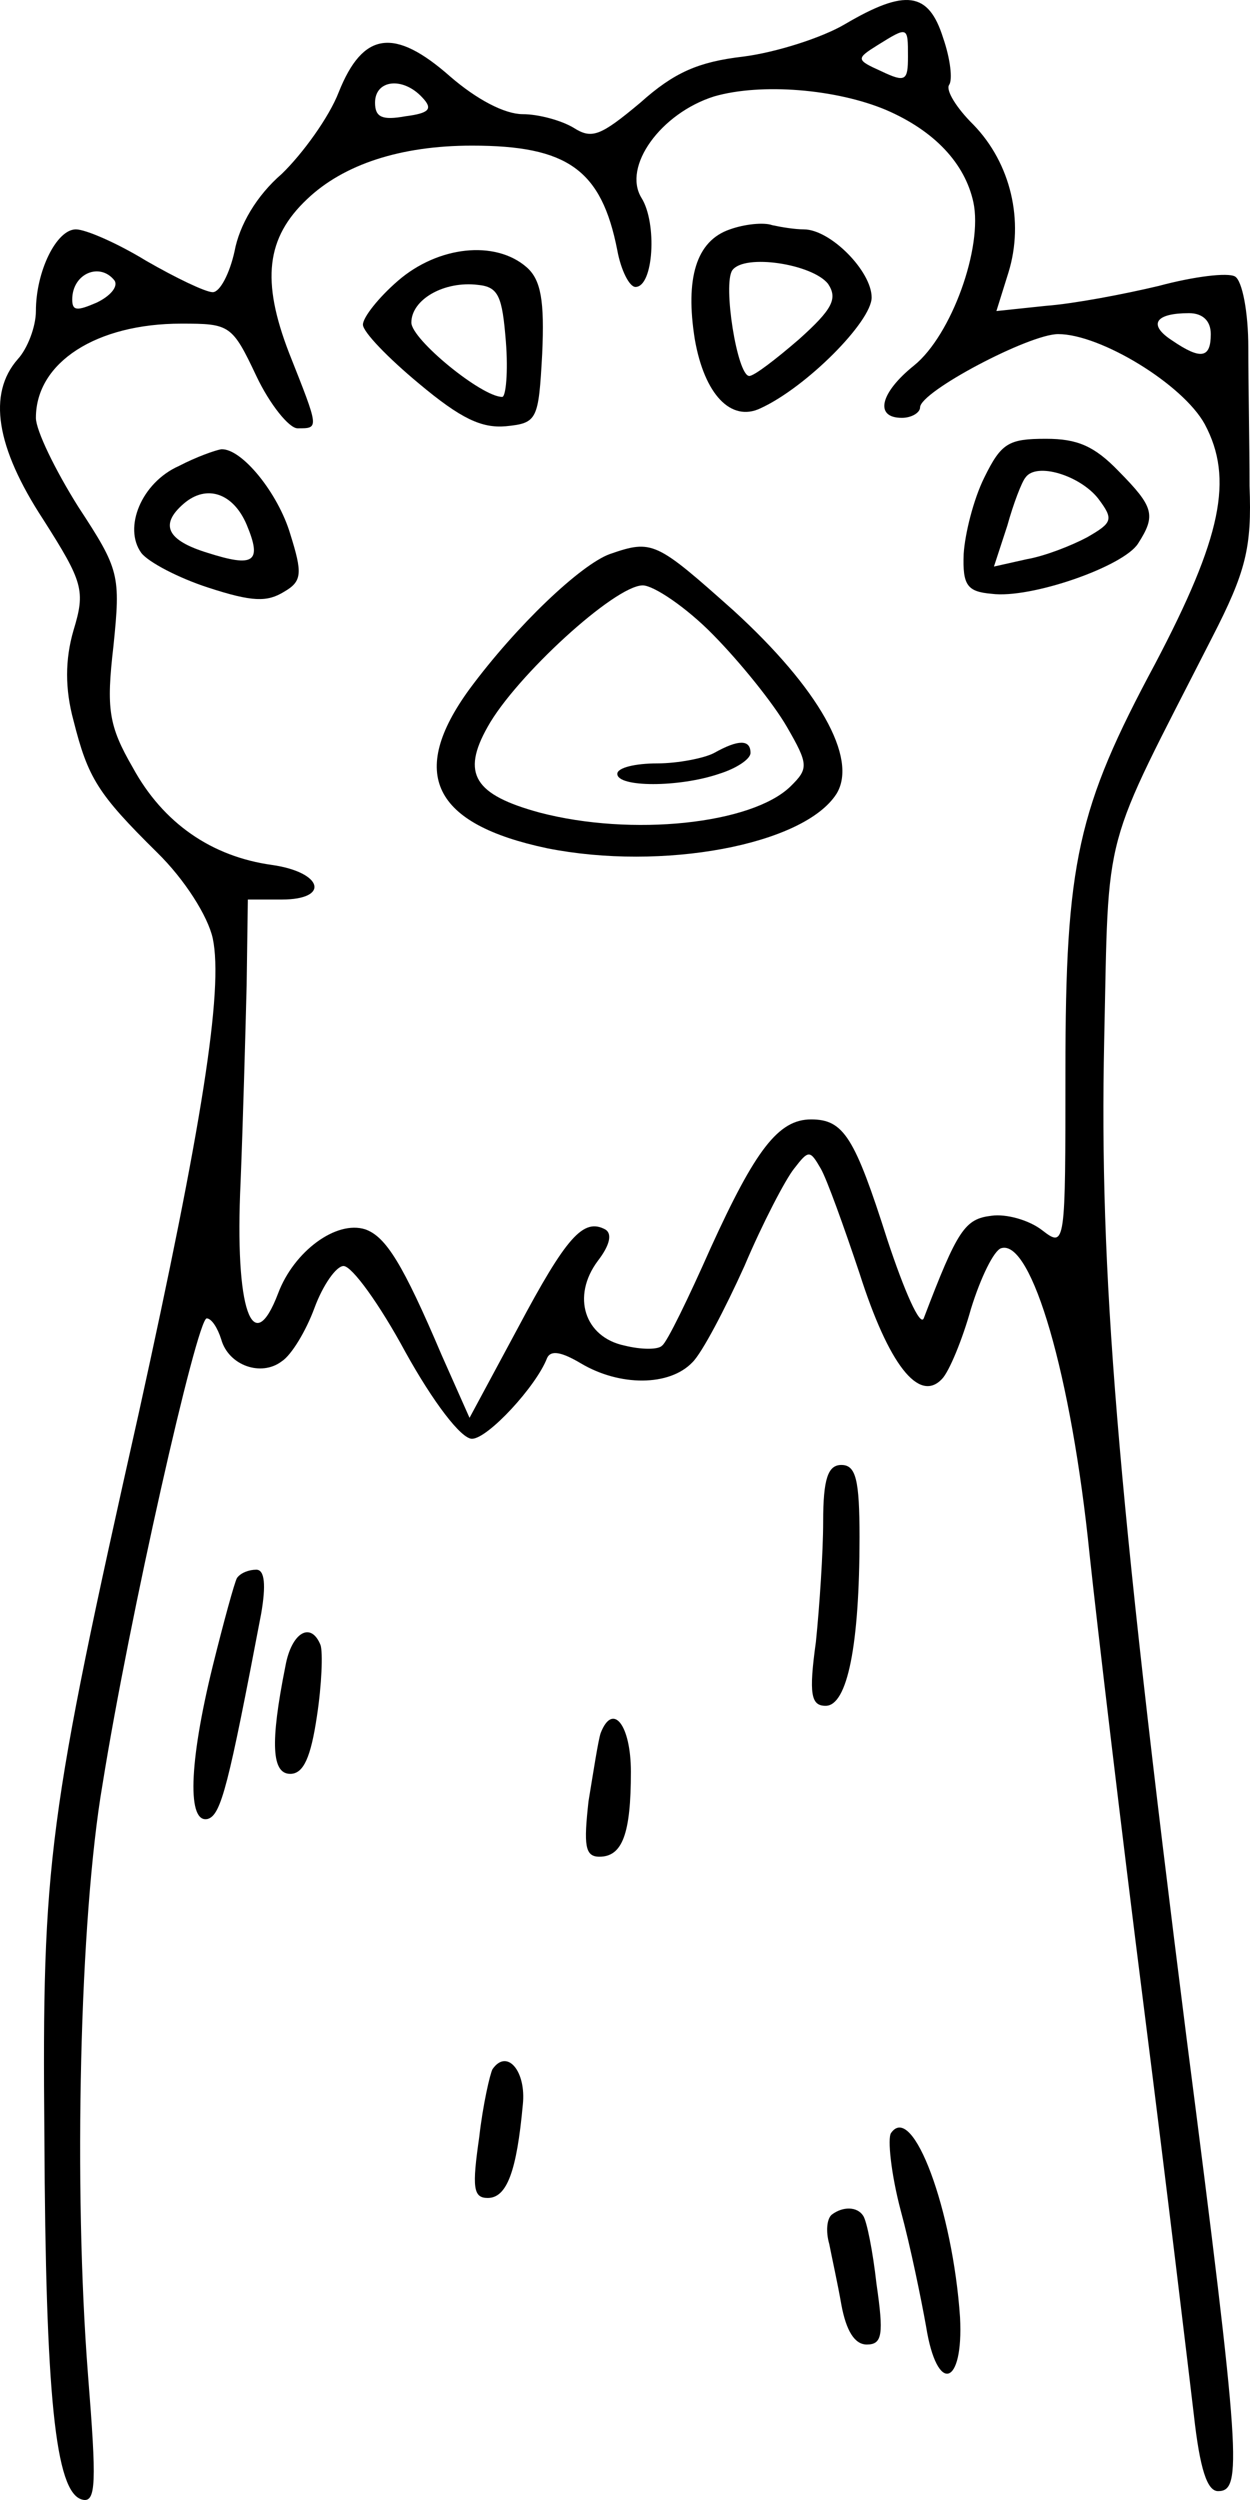 <svg width="32" height="64" viewBox="0 0 32 64" fill="none" xmlns="http://www.w3.org/2000/svg">
  <path
    d="M21.632 0.618C21.043 0.967 19.864 1.342 19.027 1.449C17.88 1.583 17.26 1.851 16.392 2.629C15.368 3.486 15.151 3.567 14.686 3.272C14.376 3.084 13.787 2.923 13.384 2.923C12.919 2.923 12.206 2.548 11.524 1.958C10.097 0.699 9.291 0.806 8.671 2.361C8.423 3.004 7.741 3.942 7.214 4.451C6.562 5.014 6.128 5.765 6.004 6.435C5.88 6.998 5.632 7.48 5.446 7.48C5.26 7.48 4.485 7.105 3.741 6.676C2.997 6.221 2.191 5.872 1.943 5.872C1.446 5.872 0.919 6.944 0.919 7.963C0.919 8.365 0.702 8.928 0.454 9.196C-0.321 10.081 -0.104 11.448 1.105 13.297C2.129 14.906 2.191 15.12 1.881 16.139C1.663 16.889 1.663 17.64 1.881 18.444C2.253 19.919 2.501 20.321 4.02 21.822C4.733 22.519 5.322 23.457 5.446 24.02C5.725 25.333 5.167 28.845 3.555 36.163C1.229 46.537 1.074 47.636 1.136 54.659C1.167 61.334 1.415 63.8 2.098 63.988C2.47 64.095 2.47 63.532 2.253 60.798C1.881 56.026 2.036 49.11 2.625 45.679C3.307 41.417 5.043 33.751 5.291 33.751C5.415 33.751 5.57 33.992 5.663 34.287C5.849 34.957 6.687 35.252 7.214 34.849C7.462 34.689 7.834 34.072 8.051 33.482C8.268 32.893 8.609 32.41 8.795 32.41C9.012 32.41 9.725 33.402 10.376 34.608C11.089 35.895 11.803 36.833 12.082 36.833C12.485 36.833 13.725 35.493 14.004 34.769C14.097 34.555 14.376 34.608 14.872 34.903C15.864 35.493 17.136 35.493 17.725 34.876C17.973 34.635 18.562 33.509 19.058 32.41C19.523 31.311 20.112 30.185 20.329 29.917C20.701 29.435 20.733 29.435 21.012 29.917C21.167 30.185 21.601 31.392 22.004 32.598C22.748 34.93 23.523 35.922 24.112 35.305C24.298 35.118 24.639 34.287 24.856 33.509C25.104 32.705 25.445 32.008 25.631 31.954C26.407 31.713 27.43 35.198 27.895 39.809C28.081 41.551 28.701 46.805 29.29 51.443C29.879 56.08 30.438 60.771 30.562 61.816C30.717 63.21 30.903 63.773 31.182 63.773C31.802 63.773 31.771 62.996 30.375 52.166C28.577 37.959 28.143 32.544 28.267 26.647C28.391 21.044 28.174 21.929 31.027 16.326C31.895 14.638 32.05 14.021 31.988 12.44C31.988 11.394 31.957 9.813 31.957 8.901C31.957 7.99 31.802 7.186 31.616 7.078C31.43 6.971 30.562 7.078 29.662 7.32C28.763 7.534 27.492 7.775 26.779 7.829L25.508 7.963L25.818 6.971C26.221 5.658 25.88 4.183 24.918 3.191C24.484 2.763 24.205 2.307 24.298 2.173C24.391 2.039 24.329 1.503 24.143 0.967C23.771 -0.213 23.182 -0.293 21.632 0.618ZM23.244 1.449C23.244 2.066 23.182 2.119 22.562 1.824C21.911 1.53 21.911 1.503 22.469 1.154C23.244 0.672 23.244 0.672 23.244 1.449ZM10.81 2.495C11.089 2.789 10.996 2.897 10.376 2.977C9.787 3.084 9.601 3.004 9.601 2.629C9.601 2.039 10.314 1.958 10.81 2.495ZM22.686 2.816C23.926 3.352 24.701 4.183 24.918 5.175C25.166 6.328 24.36 8.58 23.399 9.357C22.531 10.054 22.376 10.697 23.089 10.697C23.337 10.697 23.554 10.563 23.554 10.429C23.554 10.027 26.345 8.553 27.089 8.553C28.174 8.553 30.282 9.839 30.841 10.858C31.585 12.252 31.275 13.753 29.569 16.997C27.585 20.696 27.275 22.063 27.275 27.424C27.275 31.874 27.275 31.954 26.686 31.499C26.345 31.231 25.756 31.07 25.384 31.123C24.701 31.204 24.515 31.472 23.647 33.751C23.554 33.965 23.151 33.053 22.717 31.74C21.88 29.113 21.601 28.657 20.764 28.657C19.926 28.657 19.337 29.435 18.19 31.954C17.632 33.214 17.074 34.367 16.95 34.447C16.857 34.555 16.423 34.555 15.989 34.447C14.965 34.233 14.624 33.188 15.306 32.276C15.616 31.874 15.678 31.579 15.492 31.472C14.934 31.177 14.5 31.66 13.26 33.992L12.02 36.297L11.306 34.689C10.314 32.357 9.88 31.66 9.353 31.472C8.609 31.231 7.524 32.035 7.121 33.107C6.469 34.823 6.004 33.536 6.159 30.266C6.221 28.711 6.283 26.459 6.314 25.226L6.345 23.028H7.214C8.454 23.028 8.268 22.331 6.966 22.143C5.415 21.929 4.175 21.071 3.4 19.651C2.78 18.578 2.718 18.149 2.904 16.541C3.09 14.718 3.059 14.584 2.005 12.976C1.415 12.037 0.919 11.019 0.919 10.697C0.919 9.276 2.47 8.285 4.64 8.285C5.88 8.285 5.942 8.311 6.562 9.625C6.904 10.349 7.4 10.965 7.617 10.965C8.175 10.965 8.175 10.992 7.4 9.035C6.687 7.186 6.811 6.087 7.865 5.095C8.795 4.21 10.252 3.728 12.082 3.728C14.531 3.728 15.399 4.344 15.803 6.408C15.896 6.918 16.113 7.346 16.268 7.346C16.733 7.346 16.826 5.711 16.423 5.068C15.927 4.264 16.919 2.897 18.283 2.468C19.492 2.119 21.415 2.28 22.686 2.816ZM2.935 7.186C3.028 7.346 2.811 7.588 2.47 7.749C1.974 7.963 1.849 7.963 1.849 7.668C1.849 6.998 2.563 6.703 2.935 7.186ZM30.996 8.553C30.996 9.169 30.748 9.223 30.003 8.714C29.383 8.311 29.569 8.017 30.438 8.017C30.779 8.017 30.996 8.204 30.996 8.553Z"
    fill="black"
  />
  <path
    d="M18.686 5.872C17.818 6.167 17.539 7.132 17.787 8.687C18.035 10.107 18.717 10.805 19.461 10.456C20.639 9.92 22.314 8.231 22.314 7.615C22.314 6.944 21.26 5.872 20.577 5.872C20.36 5.872 20.019 5.819 19.771 5.765C19.554 5.685 19.058 5.738 18.686 5.872ZM21.198 7.266C21.446 7.641 21.322 7.909 20.453 8.687C19.864 9.196 19.306 9.625 19.182 9.625C18.872 9.625 18.5 7.266 18.748 6.918C19.058 6.489 20.794 6.757 21.198 7.266Z"
    fill="black"
  />
  <path
    d="M10.19 7.186C9.694 7.614 9.291 8.124 9.291 8.311C9.291 8.499 9.942 9.169 10.717 9.813C11.803 10.724 12.33 10.965 12.95 10.912C13.756 10.831 13.787 10.751 13.88 9.062C13.942 7.695 13.849 7.159 13.477 6.837C12.671 6.14 11.213 6.301 10.19 7.186ZM12.95 8.74C13.012 9.518 12.95 10.161 12.857 10.161C12.33 10.161 10.531 8.687 10.531 8.258C10.531 7.668 11.368 7.186 12.237 7.293C12.764 7.346 12.857 7.588 12.95 8.74Z"
    fill="black"
  />
  <path
    d="M25.198 12.225C24.918 12.788 24.701 13.673 24.67 14.182C24.639 14.986 24.763 15.147 25.384 15.201C26.376 15.335 28.763 14.504 29.135 13.914C29.6 13.19 29.538 12.976 28.639 12.064C28.019 11.421 27.585 11.233 26.779 11.233C25.818 11.233 25.632 11.341 25.198 12.225ZM28.112 12.761C28.515 13.297 28.484 13.378 27.833 13.753C27.43 13.968 26.748 14.236 26.283 14.316L25.445 14.504L25.787 13.458C25.942 12.895 26.159 12.332 26.252 12.225C26.531 11.823 27.647 12.172 28.112 12.761Z"
    fill="black"
  />
  <path
    d="M4.578 11.93C3.617 12.359 3.152 13.512 3.617 14.155C3.803 14.396 4.578 14.798 5.322 15.04C6.47 15.415 6.842 15.415 7.276 15.147C7.741 14.879 7.741 14.664 7.431 13.672C7.121 12.627 6.19 11.474 5.663 11.501C5.508 11.528 5.043 11.689 4.578 11.93ZM6.314 13.431C6.718 14.396 6.501 14.53 5.322 14.155C4.268 13.833 4.082 13.431 4.702 12.895C5.291 12.386 5.973 12.627 6.314 13.431Z"
    fill="black"
  />
  <path
    d="M15.616 14.182C14.872 14.45 13.229 16.005 12.02 17.64C10.438 19.811 11.089 21.098 14.004 21.715C16.95 22.304 20.577 21.634 21.415 20.321C21.973 19.409 20.95 17.613 18.779 15.63C16.795 13.861 16.702 13.807 15.616 14.182ZM18.252 16.246C18.965 16.97 19.802 18.015 20.143 18.605C20.701 19.57 20.701 19.677 20.236 20.133C19.244 21.098 16.174 21.42 13.818 20.803C12.144 20.348 11.803 19.811 12.485 18.605C13.198 17.319 15.74 14.986 16.454 14.986C16.733 14.986 17.57 15.549 18.252 16.246Z"
    fill="black"
  />
  <path
    d="M18.283 19.275C18.035 19.409 17.353 19.543 16.826 19.543C16.268 19.543 15.803 19.651 15.803 19.811C15.803 20.16 17.384 20.16 18.407 19.811C18.841 19.677 19.213 19.436 19.213 19.275C19.213 18.927 18.903 18.927 18.283 19.275Z"
    fill="black"
  />
  <path
    d="M21.073 38.951C21.073 39.728 20.98 41.122 20.887 42.033C20.701 43.374 20.763 43.669 21.136 43.669C21.694 43.669 22.004 42.114 22.004 39.353C22.004 37.879 21.911 37.503 21.539 37.503C21.198 37.503 21.073 37.852 21.073 38.951Z"
    fill="black"
  />
  <path
    d="M15.376 44.369C15.313 44.557 15.19 45.361 15.066 46.112C14.941 47.238 14.972 47.532 15.345 47.532C15.934 47.532 16.151 46.943 16.151 45.361C16.151 44.155 15.686 43.565 15.376 44.369Z"
    fill="black"
  />
  <path
    d="M6.066 40.398C6.004 40.506 5.725 41.524 5.446 42.65C4.826 45.17 4.795 46.698 5.322 46.564C5.663 46.457 5.849 45.706 6.686 41.31C6.811 40.586 6.779 40.184 6.562 40.184C6.376 40.184 6.159 40.264 6.066 40.398Z"
    fill="black"
  />
  <path
    d="M7.307 42.65C6.904 44.661 6.966 45.411 7.431 45.411C7.772 45.411 7.958 44.982 8.113 43.937C8.237 43.133 8.268 42.302 8.206 42.114C7.958 41.497 7.462 41.792 7.307 42.65Z"
    fill="black"
  />
  <path
    d="M12.609 52.97C12.547 53.078 12.361 53.882 12.268 54.713C12.082 55.999 12.113 56.268 12.485 56.268C12.981 56.268 13.229 55.571 13.384 53.882C13.477 53.024 12.981 52.434 12.609 52.97Z"
    fill="black"
  />
  <path
    d="M22.81 54.606C22.717 54.74 22.81 55.651 23.058 56.589C23.306 57.501 23.585 58.868 23.709 59.565C23.988 61.307 24.67 61.093 24.577 59.324C24.391 56.589 23.368 53.801 22.81 54.606Z"
    fill="black"
  />
  <path
    d="M21.291 56.697C21.167 56.804 21.136 57.125 21.229 57.447C21.291 57.769 21.446 58.466 21.539 59.002C21.663 59.672 21.88 60.02 22.19 60.02C22.593 60.02 22.624 59.752 22.438 58.466C22.345 57.635 22.19 56.857 22.097 56.723C21.942 56.482 21.57 56.482 21.291 56.697Z"
    fill="black"
  />
</svg>
